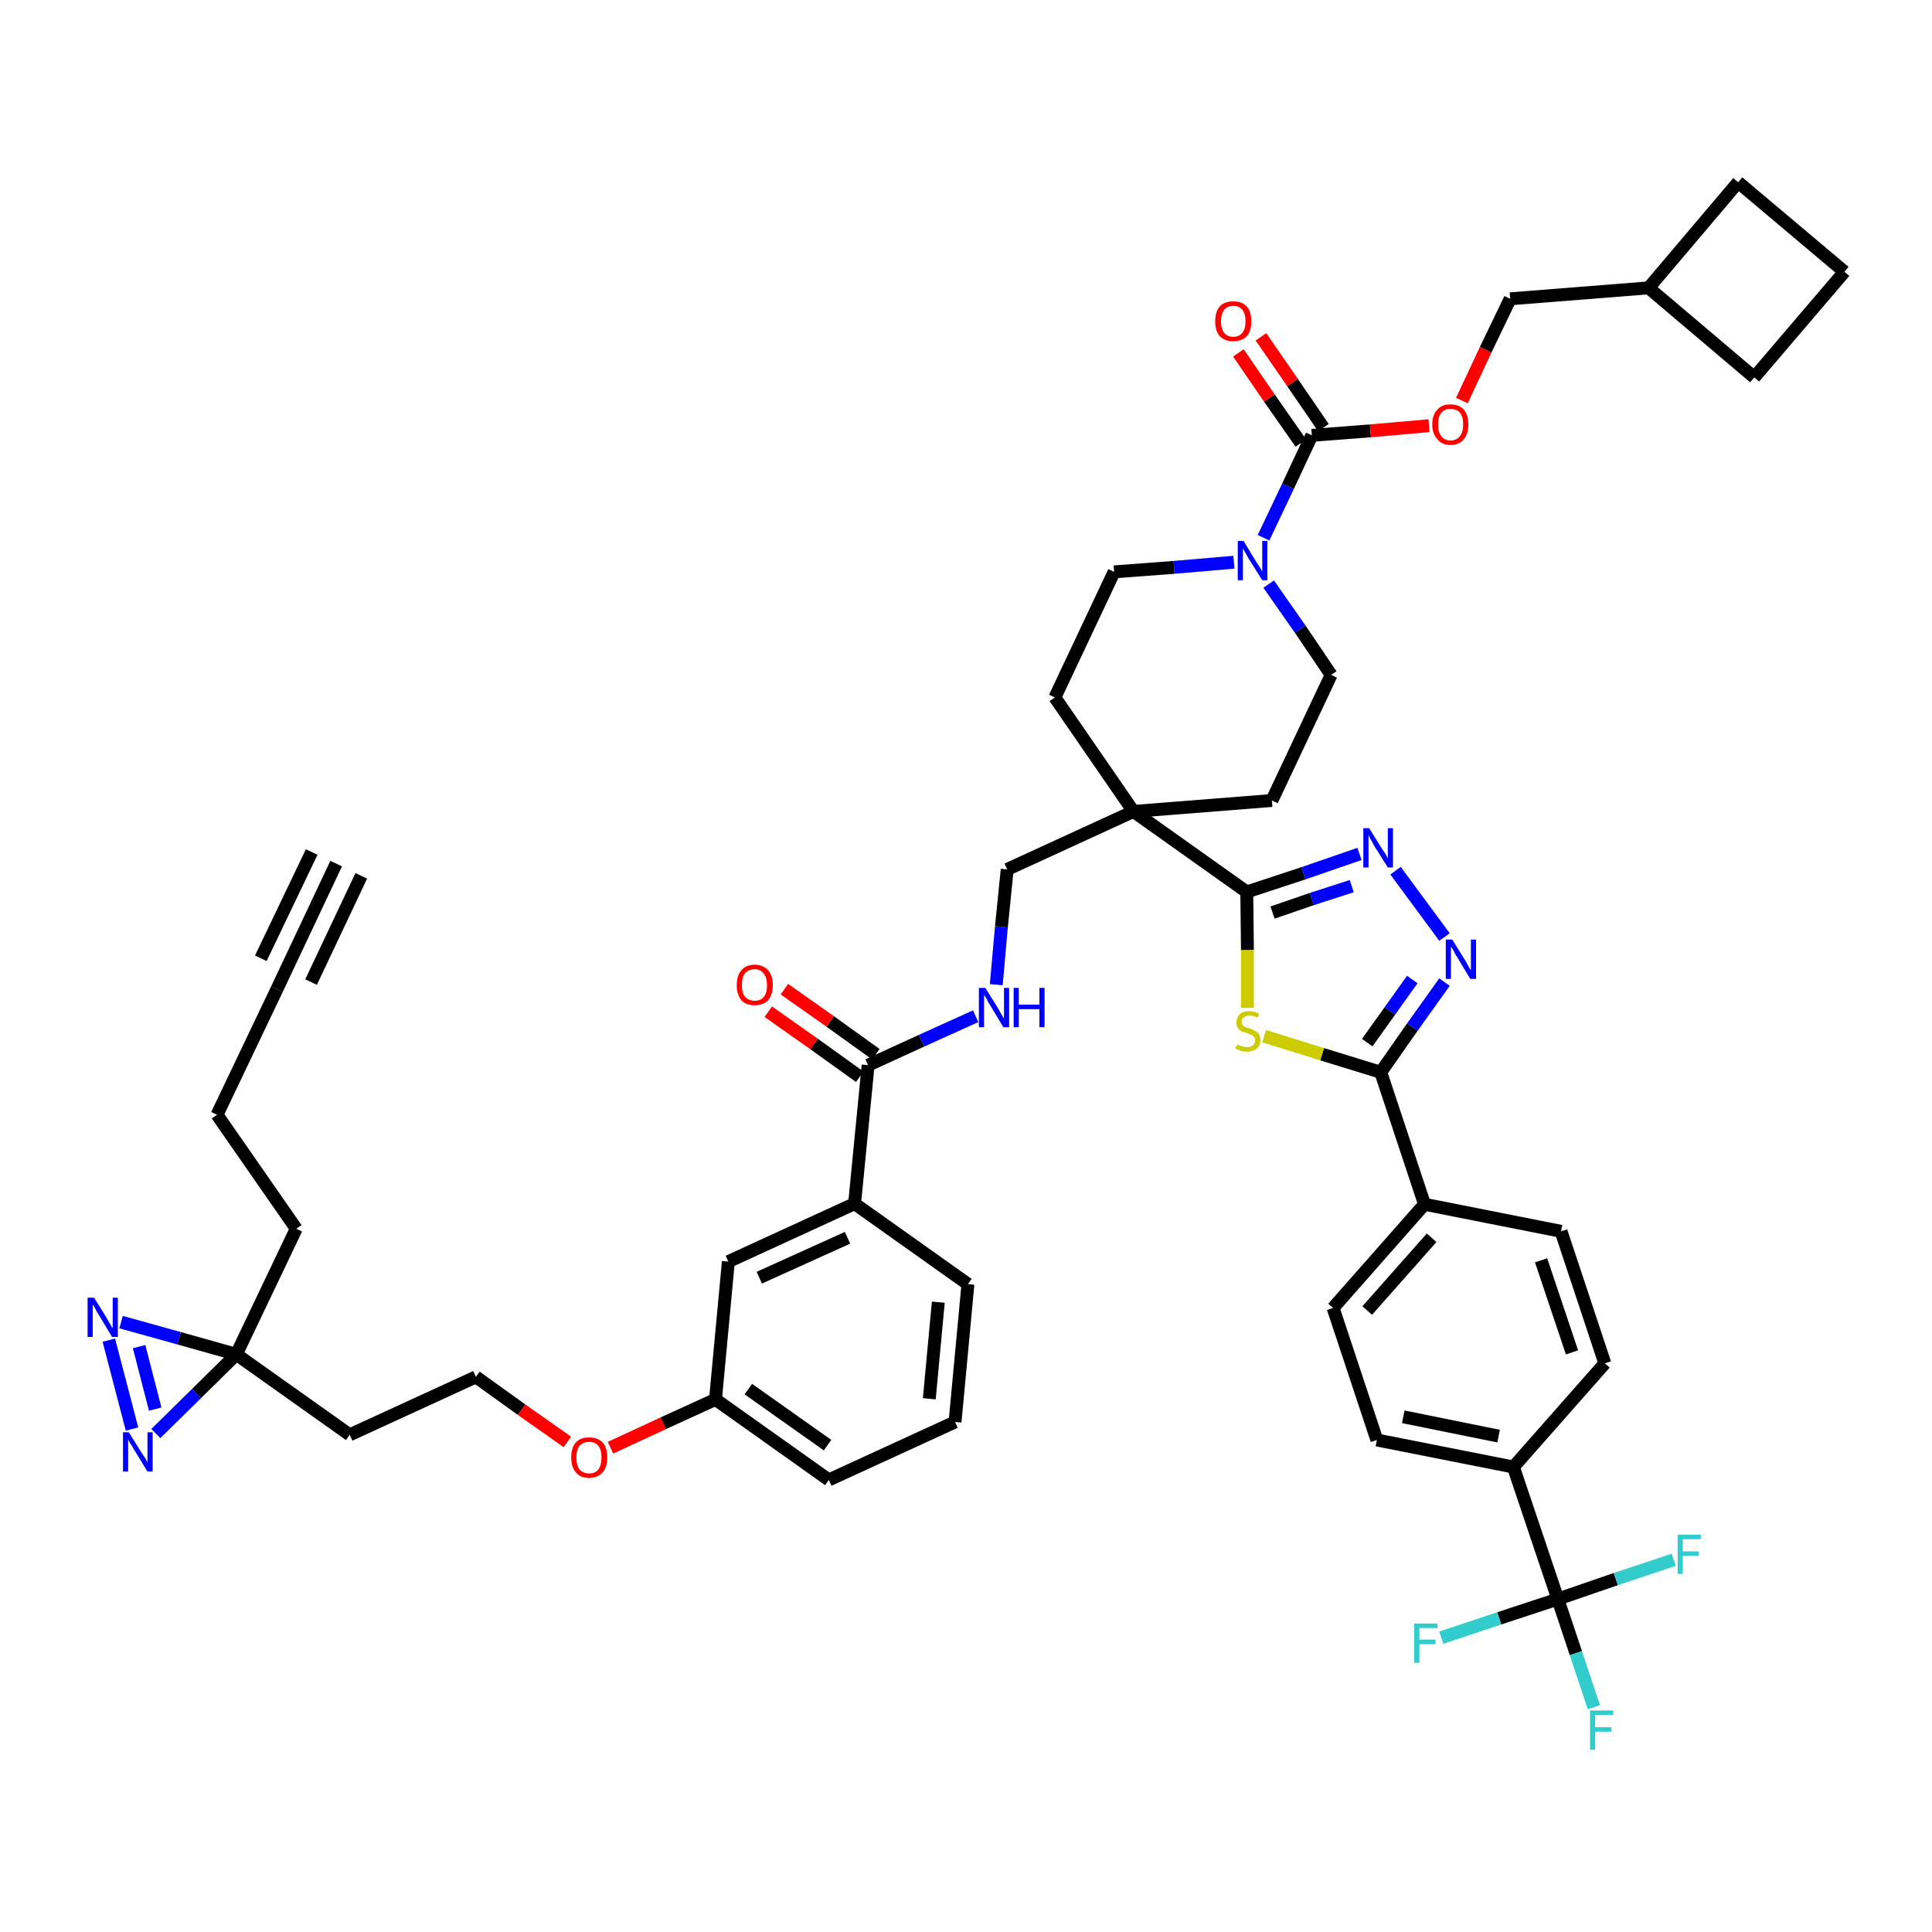 <?xml version='1.0' encoding='iso-8859-1'?>
<svg version='1.1' baseProfile='full'
              xmlns='http://www.w3.org/2000/svg'
                      xmlns:rdkit='http://www.rdkit.org/xml'
                      xmlns:xlink='http://www.w3.org/1999/xlink'
                  xml:space='preserve'
width='300px' height='300px' viewBox='0 0 300 300'>
<!-- END OF HEADER -->
<path class='bond-0 atom-0 atom-1' d='M 52.2,134.1 L 43.0,153.6' style='fill:none;fill-rule:evenodd;stroke:#000000;stroke-width:2.0px;stroke-linecap:butt;stroke-linejoin:miter;stroke-opacity:1' />
<path class='bond-0 atom-0 atom-1' d='M 48.4,132.3 L 40.5,148.8' style='fill:none;fill-rule:evenodd;stroke:#000000;stroke-width:2.0px;stroke-linecap:butt;stroke-linejoin:miter;stroke-opacity:1' />
<path class='bond-0 atom-0 atom-1' d='M 56.1,136.0 L 48.3,152.5' style='fill:none;fill-rule:evenodd;stroke:#000000;stroke-width:2.0px;stroke-linecap:butt;stroke-linejoin:miter;stroke-opacity:1' />
<path class='bond-1 atom-1 atom-2' d='M 43.0,153.6 L 33.7,173.1' style='fill:none;fill-rule:evenodd;stroke:#000000;stroke-width:2.0px;stroke-linecap:butt;stroke-linejoin:miter;stroke-opacity:1' />
<path class='bond-2 atom-2 atom-3' d='M 33.7,173.1 L 46.0,190.8' style='fill:none;fill-rule:evenodd;stroke:#000000;stroke-width:2.0px;stroke-linecap:butt;stroke-linejoin:miter;stroke-opacity:1' />
<path class='bond-3 atom-3 atom-4' d='M 46.0,190.8 L 36.7,210.3' style='fill:none;fill-rule:evenodd;stroke:#000000;stroke-width:2.0px;stroke-linecap:butt;stroke-linejoin:miter;stroke-opacity:1' />
<path class='bond-4 atom-4 atom-5' d='M 36.7,210.3 L 54.3,222.8' style='fill:none;fill-rule:evenodd;stroke:#000000;stroke-width:2.0px;stroke-linecap:butt;stroke-linejoin:miter;stroke-opacity:1' />
<path class='bond-46 atom-4 atom-47' d='M 36.7,210.3 L 27.8,207.8' style='fill:none;fill-rule:evenodd;stroke:#000000;stroke-width:2.0px;stroke-linecap:butt;stroke-linejoin:miter;stroke-opacity:1' />
<path class='bond-46 atom-4 atom-47' d='M 27.8,207.8 L 18.8,205.3' style='fill:none;fill-rule:evenodd;stroke:#0000FF;stroke-width:2.0px;stroke-linecap:butt;stroke-linejoin:miter;stroke-opacity:1' />
<path class='bond-48 atom-48 atom-4' d='M 24.2,222.6 L 30.5,216.4' style='fill:none;fill-rule:evenodd;stroke:#0000FF;stroke-width:2.0px;stroke-linecap:butt;stroke-linejoin:miter;stroke-opacity:1' />
<path class='bond-48 atom-48 atom-4' d='M 30.5,216.4 L 36.7,210.3' style='fill:none;fill-rule:evenodd;stroke:#000000;stroke-width:2.0px;stroke-linecap:butt;stroke-linejoin:miter;stroke-opacity:1' />
<path class='bond-5 atom-5 atom-6' d='M 54.3,222.8 L 73.9,213.8' style='fill:none;fill-rule:evenodd;stroke:#000000;stroke-width:2.0px;stroke-linecap:butt;stroke-linejoin:miter;stroke-opacity:1' />
<path class='bond-6 atom-6 atom-7' d='M 73.9,213.8 L 81.0,218.9' style='fill:none;fill-rule:evenodd;stroke:#000000;stroke-width:2.0px;stroke-linecap:butt;stroke-linejoin:miter;stroke-opacity:1' />
<path class='bond-6 atom-6 atom-7' d='M 81.0,218.9 L 88.1,223.9' style='fill:none;fill-rule:evenodd;stroke:#FF0000;stroke-width:2.0px;stroke-linecap:butt;stroke-linejoin:miter;stroke-opacity:1' />
<path class='bond-7 atom-7 atom-8' d='M 94.8,224.8 L 103.0,221.0' style='fill:none;fill-rule:evenodd;stroke:#FF0000;stroke-width:2.0px;stroke-linecap:butt;stroke-linejoin:miter;stroke-opacity:1' />
<path class='bond-7 atom-7 atom-8' d='M 103.0,221.0 L 111.1,217.3' style='fill:none;fill-rule:evenodd;stroke:#000000;stroke-width:2.0px;stroke-linecap:butt;stroke-linejoin:miter;stroke-opacity:1' />
<path class='bond-8 atom-8 atom-9' d='M 111.1,217.3 L 128.7,229.8' style='fill:none;fill-rule:evenodd;stroke:#000000;stroke-width:2.0px;stroke-linecap:butt;stroke-linejoin:miter;stroke-opacity:1' />
<path class='bond-8 atom-8 atom-9' d='M 116.2,215.7 L 128.5,224.4' style='fill:none;fill-rule:evenodd;stroke:#000000;stroke-width:2.0px;stroke-linecap:butt;stroke-linejoin:miter;stroke-opacity:1' />
<path class='bond-49 atom-46 atom-8' d='M 113.1,195.9 L 111.1,217.3' style='fill:none;fill-rule:evenodd;stroke:#000000;stroke-width:2.0px;stroke-linecap:butt;stroke-linejoin:miter;stroke-opacity:1' />
<path class='bond-9 atom-9 atom-10' d='M 128.7,229.8 L 148.3,220.8' style='fill:none;fill-rule:evenodd;stroke:#000000;stroke-width:2.0px;stroke-linecap:butt;stroke-linejoin:miter;stroke-opacity:1' />
<path class='bond-10 atom-10 atom-11' d='M 148.3,220.8 L 150.3,199.4' style='fill:none;fill-rule:evenodd;stroke:#000000;stroke-width:2.0px;stroke-linecap:butt;stroke-linejoin:miter;stroke-opacity:1' />
<path class='bond-10 atom-10 atom-11' d='M 144.3,217.2 L 145.7,202.2' style='fill:none;fill-rule:evenodd;stroke:#000000;stroke-width:2.0px;stroke-linecap:butt;stroke-linejoin:miter;stroke-opacity:1' />
<path class='bond-11 atom-11 atom-12' d='M 150.3,199.4 L 132.7,186.9' style='fill:none;fill-rule:evenodd;stroke:#000000;stroke-width:2.0px;stroke-linecap:butt;stroke-linejoin:miter;stroke-opacity:1' />
<path class='bond-12 atom-12 atom-13' d='M 132.7,186.9 L 134.8,165.4' style='fill:none;fill-rule:evenodd;stroke:#000000;stroke-width:2.0px;stroke-linecap:butt;stroke-linejoin:miter;stroke-opacity:1' />
<path class='bond-45 atom-12 atom-46' d='M 132.7,186.9 L 113.1,195.9' style='fill:none;fill-rule:evenodd;stroke:#000000;stroke-width:2.0px;stroke-linecap:butt;stroke-linejoin:miter;stroke-opacity:1' />
<path class='bond-45 atom-12 atom-46' d='M 131.6,192.2 L 117.9,198.4' style='fill:none;fill-rule:evenodd;stroke:#000000;stroke-width:2.0px;stroke-linecap:butt;stroke-linejoin:miter;stroke-opacity:1' />
<path class='bond-13 atom-13 atom-14' d='M 136.0,163.7 L 128.9,158.6' style='fill:none;fill-rule:evenodd;stroke:#000000;stroke-width:2.0px;stroke-linecap:butt;stroke-linejoin:miter;stroke-opacity:1' />
<path class='bond-13 atom-13 atom-14' d='M 128.9,158.6 L 121.8,153.6' style='fill:none;fill-rule:evenodd;stroke:#FF0000;stroke-width:2.0px;stroke-linecap:butt;stroke-linejoin:miter;stroke-opacity:1' />
<path class='bond-13 atom-13 atom-14' d='M 133.5,167.2 L 126.4,162.1' style='fill:none;fill-rule:evenodd;stroke:#000000;stroke-width:2.0px;stroke-linecap:butt;stroke-linejoin:miter;stroke-opacity:1' />
<path class='bond-13 atom-13 atom-14' d='M 126.4,162.1 L 119.3,157.1' style='fill:none;fill-rule:evenodd;stroke:#FF0000;stroke-width:2.0px;stroke-linecap:butt;stroke-linejoin:miter;stroke-opacity:1' />
<path class='bond-14 atom-13 atom-15' d='M 134.8,165.4 L 143.1,161.6' style='fill:none;fill-rule:evenodd;stroke:#000000;stroke-width:2.0px;stroke-linecap:butt;stroke-linejoin:miter;stroke-opacity:1' />
<path class='bond-14 atom-13 atom-15' d='M 143.1,161.6 L 151.5,157.8' style='fill:none;fill-rule:evenodd;stroke:#0000FF;stroke-width:2.0px;stroke-linecap:butt;stroke-linejoin:miter;stroke-opacity:1' />
<path class='bond-15 atom-15 atom-16' d='M 154.7,152.9 L 155.5,143.9' style='fill:none;fill-rule:evenodd;stroke:#0000FF;stroke-width:2.0px;stroke-linecap:butt;stroke-linejoin:miter;stroke-opacity:1' />
<path class='bond-15 atom-15 atom-16' d='M 155.5,143.9 L 156.4,135.0' style='fill:none;fill-rule:evenodd;stroke:#000000;stroke-width:2.0px;stroke-linecap:butt;stroke-linejoin:miter;stroke-opacity:1' />
<path class='bond-16 atom-16 atom-17' d='M 156.4,135.0 L 176.0,126.0' style='fill:none;fill-rule:evenodd;stroke:#000000;stroke-width:2.0px;stroke-linecap:butt;stroke-linejoin:miter;stroke-opacity:1' />
<path class='bond-17 atom-17 atom-18' d='M 176.0,126.0 L 193.6,138.5' style='fill:none;fill-rule:evenodd;stroke:#000000;stroke-width:2.0px;stroke-linecap:butt;stroke-linejoin:miter;stroke-opacity:1' />
<path class='bond-32 atom-17 atom-33' d='M 176.0,126.0 L 163.8,108.3' style='fill:none;fill-rule:evenodd;stroke:#000000;stroke-width:2.0px;stroke-linecap:butt;stroke-linejoin:miter;stroke-opacity:1' />
<path class='bond-50 atom-45 atom-17' d='M 197.5,124.3 L 176.0,126.0' style='fill:none;fill-rule:evenodd;stroke:#000000;stroke-width:2.0px;stroke-linecap:butt;stroke-linejoin:miter;stroke-opacity:1' />
<path class='bond-18 atom-18 atom-19' d='M 193.6,138.5 L 202.4,135.6' style='fill:none;fill-rule:evenodd;stroke:#000000;stroke-width:2.0px;stroke-linecap:butt;stroke-linejoin:miter;stroke-opacity:1' />
<path class='bond-18 atom-18 atom-19' d='M 202.4,135.6 L 211.1,132.6' style='fill:none;fill-rule:evenodd;stroke:#0000FF;stroke-width:2.0px;stroke-linecap:butt;stroke-linejoin:miter;stroke-opacity:1' />
<path class='bond-18 atom-18 atom-19' d='M 197.6,141.7 L 203.7,139.6' style='fill:none;fill-rule:evenodd;stroke:#000000;stroke-width:2.0px;stroke-linecap:butt;stroke-linejoin:miter;stroke-opacity:1' />
<path class='bond-18 atom-18 atom-19' d='M 203.7,139.6 L 209.9,137.6' style='fill:none;fill-rule:evenodd;stroke:#0000FF;stroke-width:2.0px;stroke-linecap:butt;stroke-linejoin:miter;stroke-opacity:1' />
<path class='bond-51 atom-32 atom-18' d='M 193.7,156.5 L 193.7,147.5' style='fill:none;fill-rule:evenodd;stroke:#CCCC00;stroke-width:2.0px;stroke-linecap:butt;stroke-linejoin:miter;stroke-opacity:1' />
<path class='bond-51 atom-32 atom-18' d='M 193.7,147.5 L 193.6,138.5' style='fill:none;fill-rule:evenodd;stroke:#000000;stroke-width:2.0px;stroke-linecap:butt;stroke-linejoin:miter;stroke-opacity:1' />
<path class='bond-19 atom-19 atom-20' d='M 216.7,135.2 L 224.3,145.5' style='fill:none;fill-rule:evenodd;stroke:#0000FF;stroke-width:2.0px;stroke-linecap:butt;stroke-linejoin:miter;stroke-opacity:1' />
<path class='bond-20 atom-20 atom-21' d='M 224.3,152.5 L 219.3,159.5' style='fill:none;fill-rule:evenodd;stroke:#0000FF;stroke-width:2.0px;stroke-linecap:butt;stroke-linejoin:miter;stroke-opacity:1' />
<path class='bond-20 atom-20 atom-21' d='M 219.3,159.5 L 214.4,166.5' style='fill:none;fill-rule:evenodd;stroke:#000000;stroke-width:2.0px;stroke-linecap:butt;stroke-linejoin:miter;stroke-opacity:1' />
<path class='bond-20 atom-20 atom-21' d='M 219.3,152.1 L 215.8,157.0' style='fill:none;fill-rule:evenodd;stroke:#0000FF;stroke-width:2.0px;stroke-linecap:butt;stroke-linejoin:miter;stroke-opacity:1' />
<path class='bond-20 atom-20 atom-21' d='M 215.8,157.0 L 212.3,161.9' style='fill:none;fill-rule:evenodd;stroke:#000000;stroke-width:2.0px;stroke-linecap:butt;stroke-linejoin:miter;stroke-opacity:1' />
<path class='bond-21 atom-21 atom-22' d='M 214.4,166.5 L 221.2,187.0' style='fill:none;fill-rule:evenodd;stroke:#000000;stroke-width:2.0px;stroke-linecap:butt;stroke-linejoin:miter;stroke-opacity:1' />
<path class='bond-31 atom-21 atom-32' d='M 214.4,166.5 L 205.3,163.7' style='fill:none;fill-rule:evenodd;stroke:#000000;stroke-width:2.0px;stroke-linecap:butt;stroke-linejoin:miter;stroke-opacity:1' />
<path class='bond-31 atom-21 atom-32' d='M 205.3,163.7 L 196.3,160.9' style='fill:none;fill-rule:evenodd;stroke:#CCCC00;stroke-width:2.0px;stroke-linecap:butt;stroke-linejoin:miter;stroke-opacity:1' />
<path class='bond-22 atom-22 atom-23' d='M 221.2,187.0 L 207.0,203.1' style='fill:none;fill-rule:evenodd;stroke:#000000;stroke-width:2.0px;stroke-linecap:butt;stroke-linejoin:miter;stroke-opacity:1' />
<path class='bond-22 atom-22 atom-23' d='M 222.3,192.2 L 212.3,203.5' style='fill:none;fill-rule:evenodd;stroke:#000000;stroke-width:2.0px;stroke-linecap:butt;stroke-linejoin:miter;stroke-opacity:1' />
<path class='bond-53 atom-31 atom-22' d='M 242.4,191.2 L 221.2,187.0' style='fill:none;fill-rule:evenodd;stroke:#000000;stroke-width:2.0px;stroke-linecap:butt;stroke-linejoin:miter;stroke-opacity:1' />
<path class='bond-23 atom-23 atom-24' d='M 207.0,203.1 L 213.8,223.6' style='fill:none;fill-rule:evenodd;stroke:#000000;stroke-width:2.0px;stroke-linecap:butt;stroke-linejoin:miter;stroke-opacity:1' />
<path class='bond-24 atom-24 atom-25' d='M 213.8,223.6 L 235.0,227.8' style='fill:none;fill-rule:evenodd;stroke:#000000;stroke-width:2.0px;stroke-linecap:butt;stroke-linejoin:miter;stroke-opacity:1' />
<path class='bond-24 atom-24 atom-25' d='M 217.9,220.0 L 232.7,223.0' style='fill:none;fill-rule:evenodd;stroke:#000000;stroke-width:2.0px;stroke-linecap:butt;stroke-linejoin:miter;stroke-opacity:1' />
<path class='bond-25 atom-25 atom-26' d='M 235.0,227.8 L 241.9,248.3' style='fill:none;fill-rule:evenodd;stroke:#000000;stroke-width:2.0px;stroke-linecap:butt;stroke-linejoin:miter;stroke-opacity:1' />
<path class='bond-29 atom-25 atom-30' d='M 235.0,227.8 L 249.2,211.7' style='fill:none;fill-rule:evenodd;stroke:#000000;stroke-width:2.0px;stroke-linecap:butt;stroke-linejoin:miter;stroke-opacity:1' />
<path class='bond-26 atom-26 atom-27' d='M 241.9,248.3 L 244.7,256.7' style='fill:none;fill-rule:evenodd;stroke:#000000;stroke-width:2.0px;stroke-linecap:butt;stroke-linejoin:miter;stroke-opacity:1' />
<path class='bond-26 atom-26 atom-27' d='M 244.7,256.7 L 247.5,265.1' style='fill:none;fill-rule:evenodd;stroke:#33CCCC;stroke-width:2.0px;stroke-linecap:butt;stroke-linejoin:miter;stroke-opacity:1' />
<path class='bond-27 atom-26 atom-28' d='M 241.9,248.3 L 232.8,251.3' style='fill:none;fill-rule:evenodd;stroke:#000000;stroke-width:2.0px;stroke-linecap:butt;stroke-linejoin:miter;stroke-opacity:1' />
<path class='bond-27 atom-26 atom-28' d='M 232.8,251.3 L 223.8,254.3' style='fill:none;fill-rule:evenodd;stroke:#33CCCC;stroke-width:2.0px;stroke-linecap:butt;stroke-linejoin:miter;stroke-opacity:1' />
<path class='bond-28 atom-26 atom-29' d='M 241.9,248.3 L 250.9,245.2' style='fill:none;fill-rule:evenodd;stroke:#000000;stroke-width:2.0px;stroke-linecap:butt;stroke-linejoin:miter;stroke-opacity:1' />
<path class='bond-28 atom-26 atom-29' d='M 250.9,245.2 L 259.9,242.2' style='fill:none;fill-rule:evenodd;stroke:#33CCCC;stroke-width:2.0px;stroke-linecap:butt;stroke-linejoin:miter;stroke-opacity:1' />
<path class='bond-30 atom-30 atom-31' d='M 249.2,211.7 L 242.4,191.2' style='fill:none;fill-rule:evenodd;stroke:#000000;stroke-width:2.0px;stroke-linecap:butt;stroke-linejoin:miter;stroke-opacity:1' />
<path class='bond-30 atom-30 atom-31' d='M 244.1,210.0 L 239.3,195.7' style='fill:none;fill-rule:evenodd;stroke:#000000;stroke-width:2.0px;stroke-linecap:butt;stroke-linejoin:miter;stroke-opacity:1' />
<path class='bond-33 atom-33 atom-34' d='M 163.8,108.3 L 173.0,88.8' style='fill:none;fill-rule:evenodd;stroke:#000000;stroke-width:2.0px;stroke-linecap:butt;stroke-linejoin:miter;stroke-opacity:1' />
<path class='bond-34 atom-34 atom-35' d='M 173.0,88.8 L 182.3,88.1' style='fill:none;fill-rule:evenodd;stroke:#000000;stroke-width:2.0px;stroke-linecap:butt;stroke-linejoin:miter;stroke-opacity:1' />
<path class='bond-34 atom-34 atom-35' d='M 182.3,88.1 L 191.6,87.3' style='fill:none;fill-rule:evenodd;stroke:#0000FF;stroke-width:2.0px;stroke-linecap:butt;stroke-linejoin:miter;stroke-opacity:1' />
<path class='bond-35 atom-35 atom-36' d='M 196.2,83.5 L 200.0,75.5' style='fill:none;fill-rule:evenodd;stroke:#0000FF;stroke-width:2.0px;stroke-linecap:butt;stroke-linejoin:miter;stroke-opacity:1' />
<path class='bond-35 atom-35 atom-36' d='M 200.0,75.5 L 203.7,67.6' style='fill:none;fill-rule:evenodd;stroke:#000000;stroke-width:2.0px;stroke-linecap:butt;stroke-linejoin:miter;stroke-opacity:1' />
<path class='bond-43 atom-35 atom-44' d='M 197.0,90.7 L 201.9,97.7' style='fill:none;fill-rule:evenodd;stroke:#0000FF;stroke-width:2.0px;stroke-linecap:butt;stroke-linejoin:miter;stroke-opacity:1' />
<path class='bond-43 atom-35 atom-44' d='M 201.9,97.7 L 206.7,104.8' style='fill:none;fill-rule:evenodd;stroke:#000000;stroke-width:2.0px;stroke-linecap:butt;stroke-linejoin:miter;stroke-opacity:1' />
<path class='bond-36 atom-36 atom-37' d='M 205.5,66.4 L 200.7,59.4' style='fill:none;fill-rule:evenodd;stroke:#000000;stroke-width:2.0px;stroke-linecap:butt;stroke-linejoin:miter;stroke-opacity:1' />
<path class='bond-36 atom-36 atom-37' d='M 200.7,59.4 L 195.8,52.3' style='fill:none;fill-rule:evenodd;stroke:#FF0000;stroke-width:2.0px;stroke-linecap:butt;stroke-linejoin:miter;stroke-opacity:1' />
<path class='bond-36 atom-36 atom-37' d='M 202.0,68.8 L 197.1,61.8' style='fill:none;fill-rule:evenodd;stroke:#000000;stroke-width:2.0px;stroke-linecap:butt;stroke-linejoin:miter;stroke-opacity:1' />
<path class='bond-36 atom-36 atom-37' d='M 197.1,61.8 L 192.3,54.8' style='fill:none;fill-rule:evenodd;stroke:#FF0000;stroke-width:2.0px;stroke-linecap:butt;stroke-linejoin:miter;stroke-opacity:1' />
<path class='bond-37 atom-36 atom-38' d='M 203.7,67.6 L 212.8,66.9' style='fill:none;fill-rule:evenodd;stroke:#000000;stroke-width:2.0px;stroke-linecap:butt;stroke-linejoin:miter;stroke-opacity:1' />
<path class='bond-37 atom-36 atom-38' d='M 212.8,66.9 L 221.9,66.1' style='fill:none;fill-rule:evenodd;stroke:#FF0000;stroke-width:2.0px;stroke-linecap:butt;stroke-linejoin:miter;stroke-opacity:1' />
<path class='bond-38 atom-38 atom-39' d='M 227.0,62.2 L 230.7,54.3' style='fill:none;fill-rule:evenodd;stroke:#FF0000;stroke-width:2.0px;stroke-linecap:butt;stroke-linejoin:miter;stroke-opacity:1' />
<path class='bond-38 atom-38 atom-39' d='M 230.7,54.3 L 234.5,46.4' style='fill:none;fill-rule:evenodd;stroke:#000000;stroke-width:2.0px;stroke-linecap:butt;stroke-linejoin:miter;stroke-opacity:1' />
<path class='bond-39 atom-39 atom-40' d='M 234.5,46.4 L 256.0,44.7' style='fill:none;fill-rule:evenodd;stroke:#000000;stroke-width:2.0px;stroke-linecap:butt;stroke-linejoin:miter;stroke-opacity:1' />
<path class='bond-40 atom-40 atom-41' d='M 256.0,44.7 L 272.4,58.6' style='fill:none;fill-rule:evenodd;stroke:#000000;stroke-width:2.0px;stroke-linecap:butt;stroke-linejoin:miter;stroke-opacity:1' />
<path class='bond-52 atom-43 atom-40' d='M 269.9,28.3 L 256.0,44.7' style='fill:none;fill-rule:evenodd;stroke:#000000;stroke-width:2.0px;stroke-linecap:butt;stroke-linejoin:miter;stroke-opacity:1' />
<path class='bond-41 atom-41 atom-42' d='M 272.4,58.6 L 286.4,42.2' style='fill:none;fill-rule:evenodd;stroke:#000000;stroke-width:2.0px;stroke-linecap:butt;stroke-linejoin:miter;stroke-opacity:1' />
<path class='bond-42 atom-42 atom-43' d='M 286.4,42.2 L 269.9,28.3' style='fill:none;fill-rule:evenodd;stroke:#000000;stroke-width:2.0px;stroke-linecap:butt;stroke-linejoin:miter;stroke-opacity:1' />
<path class='bond-44 atom-44 atom-45' d='M 206.7,104.8 L 197.5,124.3' style='fill:none;fill-rule:evenodd;stroke:#000000;stroke-width:2.0px;stroke-linecap:butt;stroke-linejoin:miter;stroke-opacity:1' />
<path class='bond-47 atom-47 atom-48' d='M 16.9,208.1 L 20.5,221.9' style='fill:none;fill-rule:evenodd;stroke:#0000FF;stroke-width:2.0px;stroke-linecap:butt;stroke-linejoin:miter;stroke-opacity:1' />
<path class='bond-47 atom-47 atom-48' d='M 21.6,209.1 L 24.1,218.8' style='fill:none;fill-rule:evenodd;stroke:#0000FF;stroke-width:2.0px;stroke-linecap:butt;stroke-linejoin:miter;stroke-opacity:1' />
<path  class='atom-7' d='M 88.7 226.3
Q 88.7 224.8, 89.4 224.0
Q 90.1 223.2, 91.5 223.2
Q 92.8 223.2, 93.6 224.0
Q 94.3 224.8, 94.3 226.3
Q 94.3 227.8, 93.6 228.6
Q 92.8 229.5, 91.5 229.5
Q 90.1 229.5, 89.4 228.6
Q 88.7 227.8, 88.7 226.3
M 91.5 228.8
Q 92.4 228.8, 92.9 228.2
Q 93.4 227.5, 93.4 226.3
Q 93.4 225.1, 92.9 224.5
Q 92.4 223.9, 91.5 223.9
Q 90.6 223.9, 90.0 224.5
Q 89.5 225.1, 89.5 226.3
Q 89.5 227.5, 90.0 228.2
Q 90.6 228.8, 91.5 228.8
' fill='#FF0000'/>
<path  class='atom-14' d='M 114.4 153.0
Q 114.4 151.5, 115.1 150.7
Q 115.8 149.8, 117.2 149.8
Q 118.5 149.8, 119.3 150.7
Q 120.0 151.5, 120.0 153.0
Q 120.0 154.4, 119.3 155.3
Q 118.5 156.1, 117.2 156.1
Q 115.8 156.1, 115.1 155.3
Q 114.4 154.4, 114.4 153.0
M 117.2 155.4
Q 118.1 155.4, 118.6 154.8
Q 119.1 154.2, 119.1 153.0
Q 119.1 151.8, 118.6 151.2
Q 118.1 150.5, 117.2 150.5
Q 116.3 150.5, 115.7 151.1
Q 115.2 151.7, 115.2 153.0
Q 115.2 154.2, 115.7 154.8
Q 116.3 155.4, 117.2 155.4
' fill='#FF0000'/>
<path  class='atom-15' d='M 153.0 153.4
L 155.0 156.6
Q 155.2 157.0, 155.5 157.5
Q 155.8 158.1, 155.9 158.1
L 155.9 153.4
L 156.7 153.4
L 156.7 159.5
L 155.8 159.5
L 153.7 156.0
Q 153.4 155.6, 153.2 155.1
Q 152.9 154.6, 152.8 154.5
L 152.8 159.5
L 152.0 159.5
L 152.0 153.4
L 153.0 153.4
' fill='#0000FF'/>
<path  class='atom-15' d='M 157.4 153.4
L 158.2 153.4
L 158.2 156.0
L 161.4 156.0
L 161.4 153.4
L 162.2 153.4
L 162.2 159.5
L 161.4 159.5
L 161.4 156.7
L 158.2 156.7
L 158.2 159.5
L 157.4 159.5
L 157.4 153.4
' fill='#0000FF'/>
<path  class='atom-19' d='M 212.6 128.6
L 214.6 131.8
Q 214.8 132.1, 215.2 132.7
Q 215.5 133.3, 215.5 133.3
L 215.5 128.6
L 216.3 128.6
L 216.3 134.7
L 215.5 134.7
L 213.3 131.2
Q 213.1 130.7, 212.8 130.3
Q 212.6 129.8, 212.5 129.6
L 212.5 134.7
L 211.7 134.7
L 211.7 128.6
L 212.6 128.6
' fill='#0000FF'/>
<path  class='atom-20' d='M 225.5 145.9
L 227.5 149.1
Q 227.7 149.4, 228.0 150.0
Q 228.3 150.6, 228.4 150.6
L 228.4 145.9
L 229.2 145.9
L 229.2 152.0
L 228.3 152.0
L 226.2 148.5
Q 225.9 148.1, 225.7 147.6
Q 225.4 147.1, 225.3 147.0
L 225.3 152.0
L 224.5 152.0
L 224.5 145.9
L 225.5 145.9
' fill='#0000FF'/>
<path  class='atom-27' d='M 246.9 265.6
L 250.5 265.6
L 250.5 266.3
L 247.7 266.3
L 247.7 268.2
L 250.2 268.2
L 250.2 268.9
L 247.7 268.9
L 247.7 271.7
L 246.9 271.7
L 246.9 265.6
' fill='#33CCCC'/>
<path  class='atom-28' d='M 219.6 252.1
L 223.2 252.1
L 223.2 252.8
L 220.4 252.8
L 220.4 254.6
L 222.9 254.6
L 222.9 255.3
L 220.4 255.3
L 220.4 258.2
L 219.6 258.2
L 219.6 252.1
' fill='#33CCCC'/>
<path  class='atom-29' d='M 260.5 238.3
L 264.1 238.3
L 264.1 239.0
L 261.3 239.0
L 261.3 240.9
L 263.8 240.9
L 263.8 241.6
L 261.3 241.6
L 261.3 244.4
L 260.5 244.4
L 260.5 238.3
' fill='#33CCCC'/>
<path  class='atom-32' d='M 192.1 162.2
Q 192.1 162.2, 192.4 162.3
Q 192.7 162.4, 193.0 162.5
Q 193.3 162.6, 193.6 162.6
Q 194.2 162.6, 194.6 162.3
Q 194.9 162.0, 194.9 161.5
Q 194.9 161.2, 194.7 161.0
Q 194.6 160.8, 194.3 160.7
Q 194.0 160.6, 193.6 160.4
Q 193.1 160.3, 192.7 160.1
Q 192.4 159.9, 192.2 159.6
Q 192.0 159.3, 192.0 158.7
Q 192.0 158.0, 192.5 157.5
Q 193.0 157.0, 194.0 157.0
Q 194.7 157.0, 195.5 157.4
L 195.3 158.0
Q 194.6 157.7, 194.1 157.7
Q 193.5 157.7, 193.1 158.0
Q 192.8 158.2, 192.8 158.6
Q 192.8 159.0, 193.0 159.2
Q 193.2 159.4, 193.4 159.5
Q 193.6 159.6, 194.1 159.7
Q 194.6 159.9, 194.9 160.1
Q 195.3 160.2, 195.5 160.6
Q 195.7 160.9, 195.7 161.5
Q 195.7 162.4, 195.2 162.8
Q 194.6 163.3, 193.7 163.3
Q 193.1 163.3, 192.7 163.2
Q 192.3 163.0, 191.8 162.8
L 192.1 162.2
' fill='#CCCC00'/>
<path  class='atom-35' d='M 193.1 84.0
L 195.1 87.3
Q 195.3 87.6, 195.7 88.2
Q 196.0 88.7, 196.0 88.8
L 196.0 84.0
L 196.8 84.0
L 196.8 90.1
L 196.0 90.1
L 193.8 86.6
Q 193.6 86.2, 193.3 85.7
Q 193.0 85.2, 193.0 85.1
L 193.0 90.1
L 192.2 90.1
L 192.2 84.0
L 193.1 84.0
' fill='#0000FF'/>
<path  class='atom-37' d='M 188.7 49.9
Q 188.7 48.4, 189.4 47.6
Q 190.1 46.8, 191.5 46.8
Q 192.9 46.8, 193.6 47.6
Q 194.3 48.4, 194.3 49.9
Q 194.3 51.4, 193.6 52.2
Q 192.8 53.0, 191.5 53.0
Q 190.2 53.0, 189.4 52.2
Q 188.7 51.4, 188.7 49.9
M 191.5 52.3
Q 192.4 52.3, 192.9 51.7
Q 193.4 51.1, 193.4 49.9
Q 193.4 48.7, 192.9 48.1
Q 192.4 47.5, 191.5 47.5
Q 190.6 47.5, 190.1 48.1
Q 189.6 48.7, 189.6 49.9
Q 189.6 51.1, 190.1 51.7
Q 190.6 52.3, 191.5 52.3
' fill='#FF0000'/>
<path  class='atom-38' d='M 222.4 65.9
Q 222.4 64.4, 223.2 63.6
Q 223.9 62.8, 225.2 62.8
Q 226.6 62.8, 227.3 63.6
Q 228.0 64.4, 228.0 65.9
Q 228.0 67.4, 227.3 68.2
Q 226.6 69.1, 225.2 69.1
Q 223.9 69.1, 223.2 68.2
Q 222.4 67.4, 222.4 65.9
M 225.2 68.4
Q 226.2 68.4, 226.7 67.7
Q 227.2 67.1, 227.2 65.9
Q 227.2 64.7, 226.7 64.1
Q 226.2 63.5, 225.2 63.5
Q 224.3 63.5, 223.8 64.1
Q 223.3 64.7, 223.3 65.9
Q 223.3 67.1, 223.8 67.7
Q 224.3 68.4, 225.2 68.4
' fill='#FF0000'/>
<path  class='atom-47' d='M 14.6 201.5
L 16.6 204.7
Q 16.8 205.1, 17.1 205.6
Q 17.4 206.2, 17.5 206.2
L 17.5 201.5
L 18.3 201.5
L 18.3 207.6
L 17.4 207.6
L 15.3 204.1
Q 15.0 203.7, 14.8 203.2
Q 14.5 202.7, 14.4 202.6
L 14.4 207.6
L 13.6 207.6
L 13.6 201.5
L 14.6 201.5
' fill='#0000FF'/>
<path  class='atom-48' d='M 20.0 222.4
L 22.0 225.6
Q 22.2 225.9, 22.6 226.5
Q 22.9 227.1, 22.9 227.1
L 22.9 222.4
L 23.7 222.4
L 23.7 228.5
L 22.9 228.5
L 20.7 224.9
Q 20.5 224.5, 20.2 224.1
Q 19.9 223.6, 19.9 223.4
L 19.9 228.5
L 19.1 228.5
L 19.1 222.4
L 20.0 222.4
' fill='#0000FF'/>
</svg>
